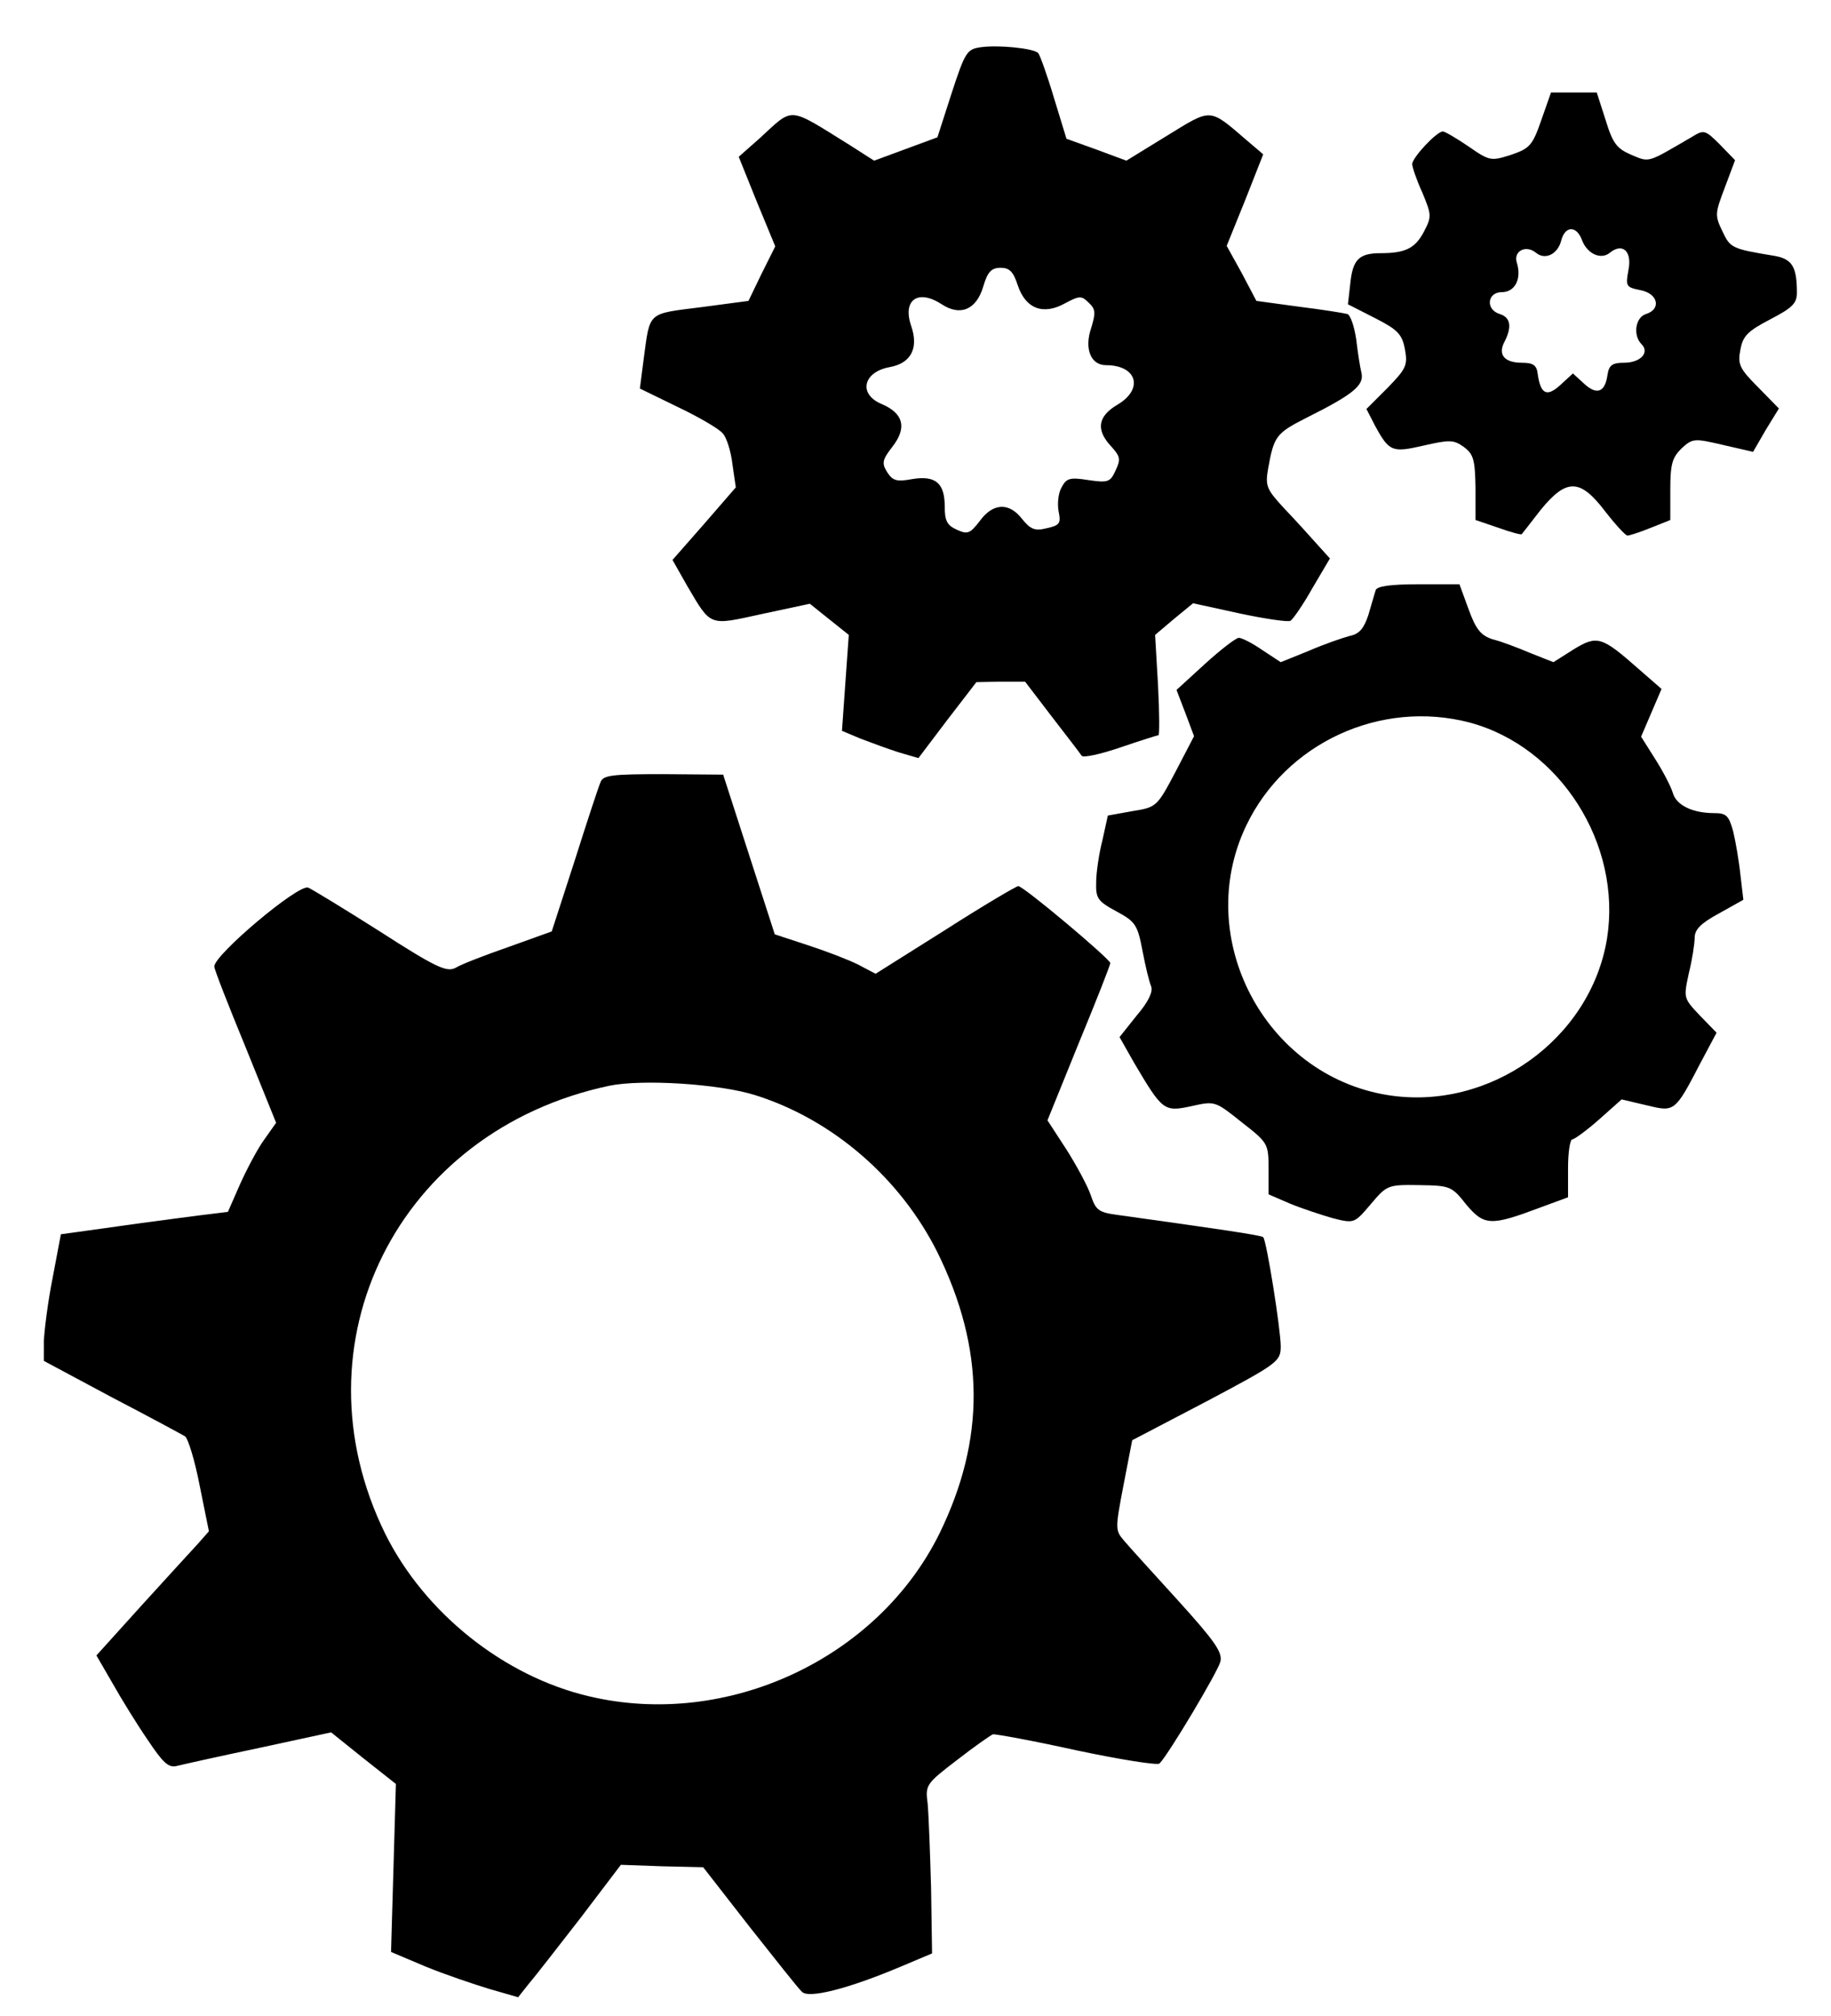 <?xml version="1.0" standalone="no"?>
<!DOCTYPE svg PUBLIC "-//W3C//DTD SVG 20010904//EN"
 "http://www.w3.org/TR/2001/REC-SVG-20010904/DTD/svg10.dtd">
<svg version="1.0" xmlns="http://www.w3.org/2000/svg"
 width="376pt" height="414pt" viewBox="0 0 376 414"
 preserveAspectRatio="xMidYMid meet">

<g transform="translate(0,414) scale(0.1,-0.1)"
fill="#000000" stroke="none">
<path d="M2014 4043 c-28 -4 -32 -9 -60 -95 l-29 -90 -65 -24 -65 -24 -50 32
c-129 80 -114 79 -185 14 l-43 -38 37 -92 38 -92 -28 -56 -27 -56 -98 -13
c-110 -14 -104 -8 -117 -105 l-8 -62 78 -38 c44 -21 85 -45 92 -54 8 -8 17
-37 20 -63 l7 -48 -65 -75 -65 -74 30 -53 c50 -85 44 -82 154 -58 l98 21 40
-32 40 -32 -7 -98 -7 -99 38 -16 c21 -8 56 -21 78 -28 l41 -12 59 78 60 78 50
1 50 0 55 -72 c30 -39 58 -75 61 -80 3 -5 39 3 80 17 41 14 76 25 78 25 2 0 2
46 -1 103 l-6 103 39 33 39 32 96 -21 c52 -11 99 -18 104 -15 5 3 26 33 45 67
l36 61 -28 31 c-15 17 -45 50 -67 73 -35 38 -38 45 -32 80 12 67 16 73 79 105
94 47 118 66 113 91 -3 12 -8 44 -11 70 -4 27 -12 50 -18 52 -7 2 -51 9 -99
15 l-88 12 -30 57 -31 56 38 94 37 94 -34 29 c-78 67 -71 66 -164 9 l-83 -51
-62 23 -61 22 -26 85 c-14 47 -29 88 -32 91 -10 10 -82 17 -118 12z m76 -489
c16 -48 52 -62 97 -37 30 16 34 16 49 1 14 -13 14 -21 5 -51 -15 -43 -1 -77
30 -77 64 0 78 -49 24 -81 -41 -24 -45 -52 -13 -86 18 -20 20 -26 9 -49 -11
-24 -15 -26 -56 -20 -38 6 -45 4 -55 -15 -7 -12 -9 -34 -6 -50 5 -24 2 -28
-25 -34 -24 -6 -33 -2 -50 19 -27 35 -60 33 -87 -4 -20 -26 -25 -28 -47 -18
-20 9 -25 18 -25 48 0 48 -19 64 -67 56 -32 -6 -40 -3 -51 14 -12 19 -10 26
11 53 30 39 22 68 -22 87 -49 20 -39 66 16 76 44 8 60 39 44 85 -18 53 14 76
63 44 38 -25 71 -11 85 36 9 31 17 39 36 39 18 0 26 -8 35 -36z"/>
<path d="M3165 3893 c-18 -52 -24 -58 -62 -71 -41 -13 -44 -13 -87 17 -25 17
-49 31 -53 31 -13 0 -63 -54 -63 -67 0 -6 9 -33 21 -59 19 -46 19 -49 3 -80
-18 -34 -38 -44 -89 -44 -44 0 -57 -13 -62 -61 l-5 -44 55 -28 c47 -24 56 -33
62 -64 6 -33 3 -40 -36 -80 l-43 -43 18 -35 c29 -53 35 -55 100 -40 53 12 61
12 82 -3 20 -15 23 -26 24 -84 l0 -66 47 -16 c25 -9 47 -15 48 -13 1 1 18 23
39 50 53 65 81 64 132 -3 21 -27 42 -50 46 -50 4 0 26 7 48 16 l40 16 0 62 c0
53 4 66 23 85 23 21 26 21 86 7 l61 -14 26 45 27 44 -43 44 c-38 38 -42 47
-36 77 5 28 15 38 61 62 46 24 55 33 55 55 0 54 -10 70 -49 76 -85 14 -88 16
-104 50 -16 33 -15 37 5 90 l21 56 -31 32 c-31 31 -33 31 -59 15 -91 -53 -85
-52 -123 -36 -30 13 -38 23 -53 72 l-18 56 -47 0 -47 0 -20 -57z m84 -247 c11
-28 39 -40 57 -25 26 21 46 3 38 -36 -6 -33 -5 -35 25 -41 36 -7 43 -39 11
-49 -22 -7 -27 -44 -9 -62 17 -17 -2 -38 -36 -38 -24 0 -31 -5 -34 -25 -5 -36
-22 -42 -48 -18 l-23 21 -25 -23 c-28 -26 -41 -20 -47 20 -2 20 -9 25 -33 25
-36 0 -50 17 -35 44 15 30 12 49 -10 56 -30 9 -26 45 4 45 27 0 41 27 31 60
-8 24 18 38 39 21 19 -16 45 -3 52 25 8 31 32 31 43 0z"/>
<path d="M2825 2928 c-2 -7 -9 -30 -15 -51 -9 -27 -18 -39 -38 -43 -15 -4 -53
-17 -85 -31 l-57 -23 -38 25 c-20 14 -42 25 -48 25 -6 0 -37 -24 -69 -53 l-59
-54 18 -47 18 -48 -38 -73 c-38 -72 -39 -73 -89 -81 l-50 -9 -11 -50 c-7 -27
-13 -67 -13 -87 -1 -33 3 -39 42 -60 39 -21 43 -28 53 -80 6 -32 14 -65 18
-74 4 -11 -6 -32 -30 -60 l-35 -44 30 -53 c58 -98 61 -101 117 -89 49 11 49
11 104 -33 54 -42 55 -44 55 -96 l0 -52 44 -19 c24 -10 64 -23 88 -30 44 -11
44 -11 78 29 33 39 35 40 99 39 64 -1 67 -2 97 -40 37 -44 51 -44 152 -6 l57
21 0 60 c0 32 4 59 9 59 4 0 29 18 55 41 l46 41 51 -12 c58 -14 58 -15 111 87
l33 62 -34 35 c-34 36 -34 36 -23 87 7 28 12 61 12 73 0 17 13 30 50 50 l50
28 -6 51 c-3 29 -10 69 -15 90 -9 32 -14 37 -39 37 -44 0 -78 16 -85 42 -4 13
-20 44 -36 69 l-29 46 21 49 21 49 -47 41 c-76 67 -85 70 -134 40 l-41 -26
-48 19 c-26 11 -60 24 -77 28 -24 8 -34 20 -49 61 l-19 52 -84 0 c-58 0 -85
-4 -88 -12z m193 -272 c186 -50 313 -250 282 -444 -34 -207 -242 -355 -451
-321 -252 41 -400 323 -290 553 81 170 276 260 459 212z"/>
<path d="M1233 2533 c-4 -9 -28 -82 -53 -161 l-47 -145 -89 -32 c-49 -17 -98
-36 -109 -43 -18 -9 -40 1 -155 75 -74 47 -140 87 -147 90 -20 8 -193 -138
-193 -162 0 -6 29 -80 64 -165 l63 -156 -24 -34 c-14 -19 -36 -61 -50 -92
l-25 -57 -57 -7 c-31 -4 -108 -14 -171 -23 l-115 -16 -17 -90 c-10 -50 -17
-108 -18 -130 l0 -40 140 -75 c77 -40 145 -77 150 -80 6 -4 20 -49 30 -101
l19 -94 -22 -25 c-13 -14 -65 -71 -116 -127 l-93 -103 33 -57 c18 -32 50 -84
72 -116 32 -48 43 -58 60 -54 12 3 88 20 169 37 l148 32 66 -53 67 -53 -5
-173 -5 -172 71 -30 c39 -16 98 -36 131 -46 l59 -17 23 29 c13 15 60 76 106
135 l82 108 84 -3 85 -2 95 -122 c53 -67 101 -128 108 -134 14 -14 94 6 203
52 l64 27 -2 134 c-2 73 -5 151 -7 173 -5 39 -4 41 60 90 36 28 69 51 74 53 4
1 82 -13 172 -33 90 -19 166 -31 170 -27 19 19 120 189 125 209 5 19 -11 42
-87 126 -51 56 -101 111 -111 123 -18 21 -18 24 -1 113 l18 93 153 80 c147 78
152 82 152 113 0 34 -29 217 -36 224 -3 4 -100 18 -301 46 -37 5 -43 10 -53
40 -6 18 -29 61 -50 94 l-39 60 64 158 c36 87 65 161 65 165 0 8 -178 158
-189 158 -4 0 -72 -40 -150 -90 l-143 -90 -36 19 c-20 10 -67 28 -104 40 l-67
22 -53 164 -53 164 -123 1 c-106 0 -124 -2 -129 -17z m317 -642 c160 -50 299
-171 375 -323 98 -199 99 -384 4 -578 -127 -257 -436 -401 -719 -334 -175 41
-338 171 -419 334 -192 391 26 828 460 920 68 14 225 4 299 -19z"/>
</g>
</svg>
